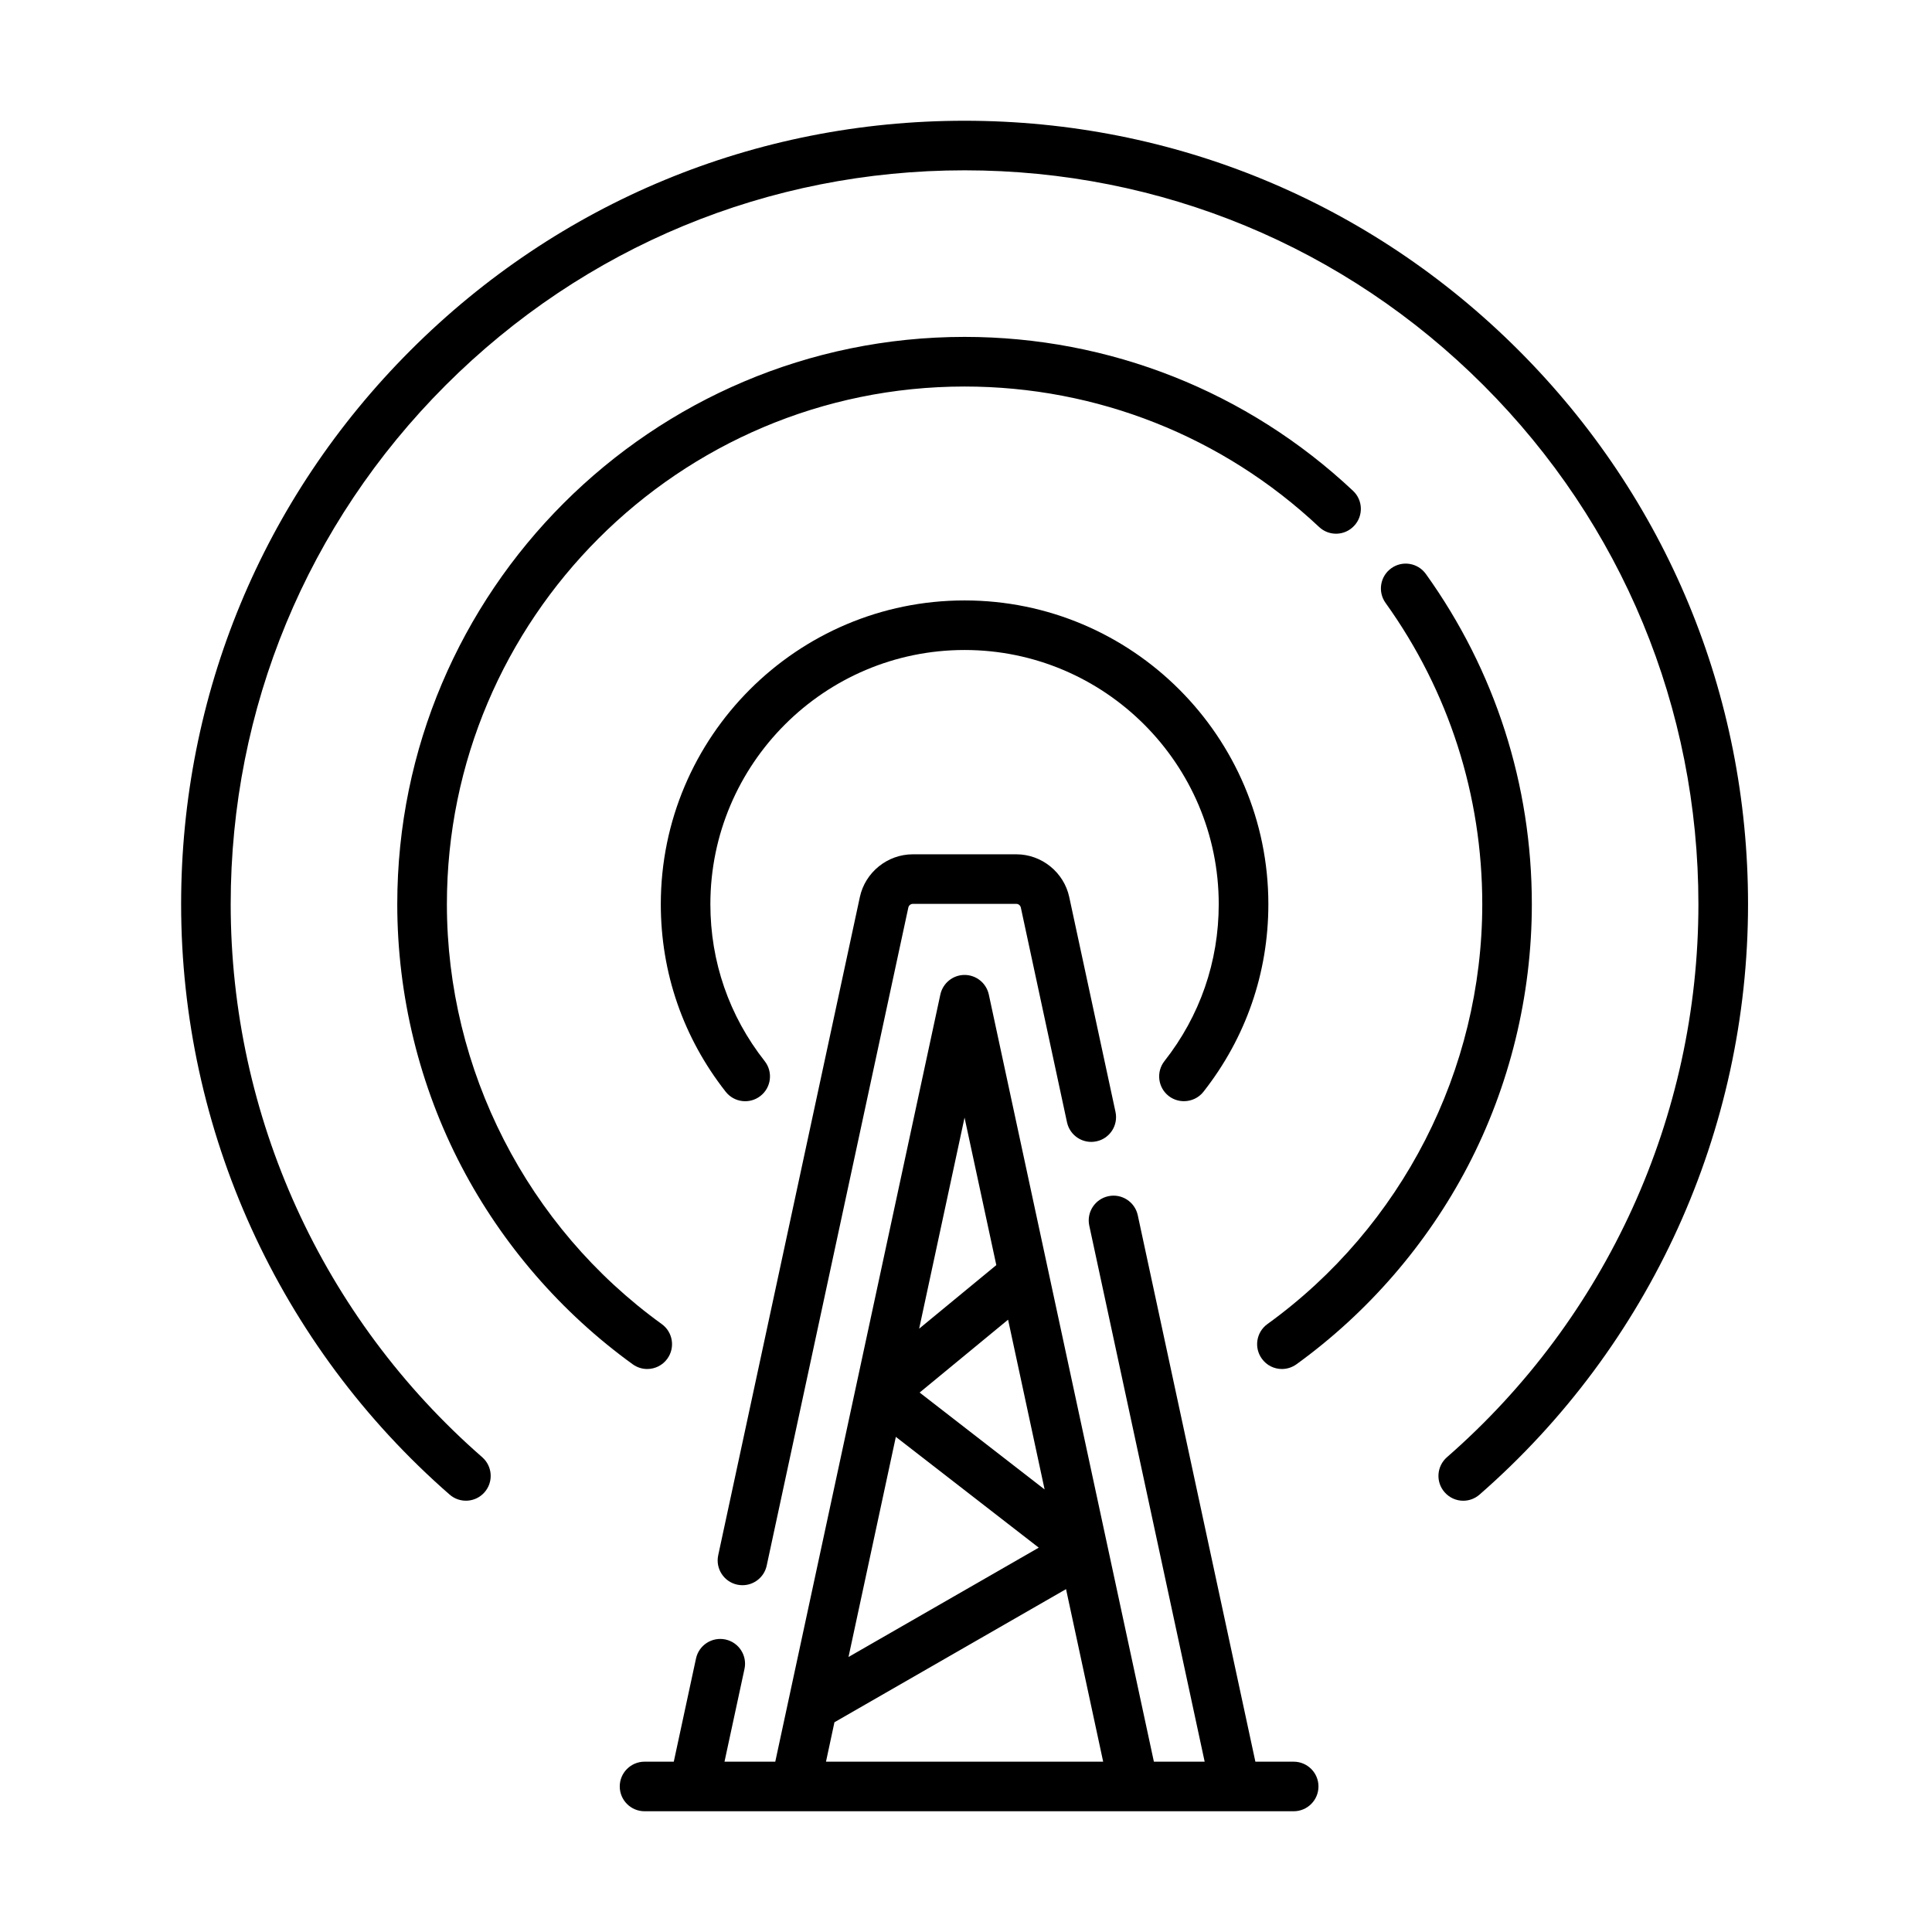 <svg width="32" height="32" viewBox="0 0 32 32" fill="none" xmlns="http://www.w3.org/2000/svg">
<path d="M19.356 18.152C19.431 18.211 19.521 18.239 19.61 18.239C19.731 18.239 19.852 18.186 19.933 18.083C20.636 17.188 21.008 16.114 21.008 14.976C21.008 12.202 18.751 9.945 15.976 9.945C13.202 9.945 10.945 12.202 10.945 14.976C10.945 16.114 11.317 17.188 12.02 18.083C12.16 18.261 12.418 18.292 12.596 18.152C12.775 18.012 12.806 17.753 12.665 17.575C12.077 16.827 11.766 15.928 11.766 14.976C11.766 12.655 13.655 10.766 15.976 10.766C18.298 10.766 20.186 12.655 20.186 14.976C20.186 15.928 19.875 16.827 19.287 17.575C19.147 17.753 19.178 18.012 19.356 18.152Z" fill="black"/>
<path d="M25.152 5.801C22.701 3.35 19.443 2 15.976 2C12.51 2 9.252 3.35 6.801 5.801C4.35 8.252 3 11.51 3 14.976C3 18.724 4.621 22.288 7.447 24.755C7.618 24.904 7.877 24.887 8.026 24.716C8.175 24.545 8.158 24.286 7.987 24.136C5.34 21.826 3.821 18.487 3.821 14.976C3.821 11.73 5.086 8.677 7.381 6.381C9.677 4.086 12.73 2.821 15.976 2.821C19.223 2.821 22.276 4.086 24.571 6.381C26.867 8.677 28.131 11.73 28.131 14.976C28.131 18.487 26.613 21.826 23.966 24.136C23.795 24.286 23.777 24.545 23.927 24.716C24.008 24.809 24.122 24.857 24.236 24.857C24.332 24.857 24.428 24.823 24.506 24.755C27.332 22.288 28.953 18.724 28.953 14.976C28.953 11.51 27.603 8.252 25.152 5.801Z" fill="black"/>
<path d="M25.372 14.976C25.372 13 24.765 11.109 23.617 9.507C23.484 9.322 23.228 9.28 23.044 9.412C22.859 9.545 22.817 9.801 22.949 9.986C23.997 11.447 24.551 13.173 24.551 14.976C24.551 17.721 23.221 20.321 20.992 21.931C20.808 22.064 20.767 22.321 20.9 22.504C20.98 22.616 21.105 22.675 21.233 22.675C21.316 22.675 21.4 22.649 21.473 22.597C22.654 21.743 23.634 20.611 24.308 19.323C25.004 17.992 25.372 16.489 25.372 14.976Z" fill="black"/>
<path d="M22.428 8.71C22.584 8.545 22.576 8.285 22.411 8.13C20.662 6.486 18.377 5.58 15.976 5.58C10.796 5.58 6.58 9.795 6.58 14.976C6.58 16.489 6.948 17.992 7.645 19.323C8.318 20.611 9.299 21.744 10.48 22.597C10.552 22.649 10.636 22.675 10.72 22.675C10.847 22.675 10.973 22.616 11.053 22.505C11.186 22.321 11.145 22.064 10.961 21.931C8.732 20.321 7.402 17.721 7.402 14.976C7.402 10.248 11.248 6.402 15.976 6.402C18.167 6.402 20.252 7.228 21.848 8.728C22.013 8.884 22.273 8.876 22.428 8.71Z" fill="black"/>
<path d="M16.834 14.15H15.119C14.699 14.15 14.33 14.448 14.242 14.858L11.896 25.759C11.848 25.98 11.989 26.199 12.211 26.247C12.24 26.253 12.269 26.256 12.298 26.256C12.487 26.256 12.658 26.124 12.699 25.931L15.045 15.031C15.053 14.996 15.084 14.971 15.119 14.971H16.834C16.869 14.971 16.9 14.996 16.908 15.031L17.673 18.589C17.721 18.811 17.939 18.952 18.161 18.904C18.383 18.857 18.524 18.638 18.476 18.416L17.71 14.858C17.622 14.448 17.253 14.15 16.834 14.15Z" fill="black"/>
<path d="M21.427 29.179H20.793L18.845 20.128C18.797 19.906 18.578 19.765 18.357 19.813C18.135 19.861 17.994 20.079 18.042 20.301L19.953 29.179H19.112L16.378 16.473C16.337 16.284 16.17 16.148 15.976 16.148C15.783 16.148 15.616 16.284 15.575 16.473L12.841 29.179H12L12.331 27.643C12.379 27.421 12.238 27.203 12.016 27.155C11.794 27.108 11.576 27.248 11.528 27.47L11.16 29.179H10.676C10.449 29.179 10.265 29.363 10.265 29.589C10.265 29.816 10.449 30 10.676 30H21.427C21.654 30 21.838 29.816 21.838 29.589C21.838 29.363 21.654 29.179 21.427 29.179ZM15.232 23.065L16.697 21.858L17.302 24.67L15.232 23.065ZM17.205 25.634L14.054 27.445L14.838 23.799L17.205 25.634ZM15.976 18.511L16.502 20.954L15.224 22.007L15.976 18.511ZM13.821 28.526L17.657 26.321L18.272 29.179H13.681L13.821 28.526Z" fill="black"/>
</svg>

